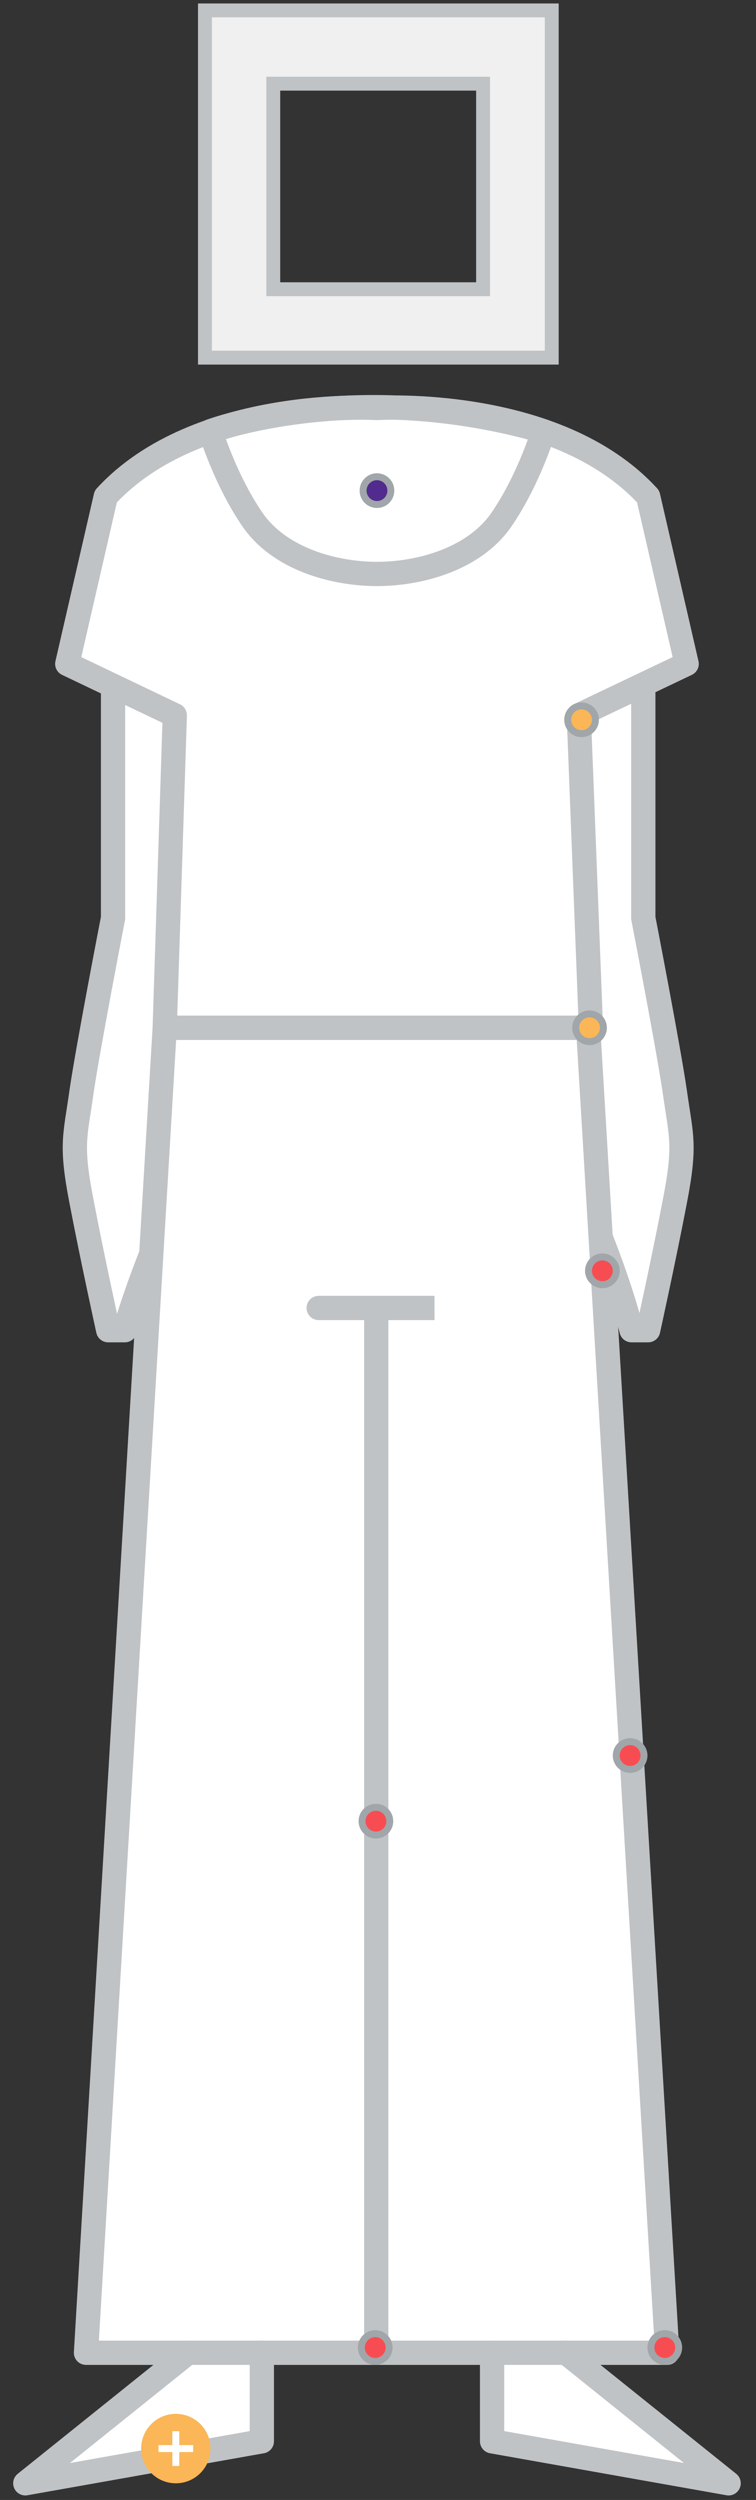 
<svg version="1.1" id="Layer_1" xmlns="http://www.w3.org/2000/svg" xmlns:xlink="http://www.w3.org/1999/xlink" x="0px" y="0px"
	 width="218px" height="720px" viewBox="0 0 218 720" style="enable-background:new 0 0 218 720;" xml:space="preserve">
<rect x="0" y="0" width="218" height="720" fill="#333333" stroke="none"/>
<style type="text/css">
<![CDATA[
	.st0{display:none;clip-path:url(#mask_1_);fill:#FFFFFF;}
	.st1{fill:#512B8D;}
	.st2{fill:#F0F0F0;}
	.st3{fill:#F74D52;}
	.st4{fill:#C0C3C5;}
	.st5{fill:none;stroke:#C0C3C5;stroke-width:7;stroke-linejoin:round;stroke-miterlimit:10;}
	.st6{fill:#FAB657;}
	.st7{fill:#FFFFFF;}
	.st8{fill:#FFFFFF;stroke:#C0C3C5;stroke-width:7;stroke-linejoin:round;stroke-miterlimit:10;}
	.st9{fill:#A0A6A9;}
]]>
</style>
<g id="b-sync-head">
	<path class="st2" d="M59.1,103V3h100v100H59.1z M78.8,83.3h60.5V24.1H78.8V83.3z"/>
	<path class="st4" d="M157.1,5v96h-96V5H157.1 M76.8,85.3h4h56.5h4v-4V26.1v-4h-4H80.8h-4v4v55.2V85.3 M161.1,1h-104v104h104V1
		L161.1,1z M80.8,81.3V26.1h56.5v55.2H80.8L80.8,81.3z"/>
	<g id="refresh-head">
		<defs>
			<path id="mask" d="M61,101.2V5h96.2v96.2H61z M77,85h64.5V22.2H77V85z"/>
		</defs>
		<clipPath id="mask_1_">
			<use xlink:href="#mask"  style="overflow:visible;"/>
		</clipPath>
		<rect x="60.8" y="4.9" class="st0" width="96.5" height="4.6"/>
	</g>
</g>
<g id="before-body">
	<g id="b-arms">
		<path id="b-left-arm" class="st8" d="M32.6,192v72.4c0,0-7.2,37.1-9.1,50.1c-1.8,12.9-3.2,15,0,31.5c3.2,16.7,7.7,37.1,7.7,37.1
			H36c0,0,11.9-44.1,43.2-87.2l-30.9-96.5L32.6,192z"/>
		<path id="b-right-arm" class="st8" d="M185.5,192v72.4c0,0,7.2,37.1,9.1,50.1c1.8,12.9,3.2,15,0,31.5c-3.2,16.7-7.7,37.1-7.7,37.1
			h-4.8c0,0-10.5-44.1-41.9-87.2l29.6-96.5L185.5,192z"/>
	</g>
	<g id="b-b">
		<polygon class="st8" points="210.1,715.2 163.2,677.6 192.4,677.6 169.6,296 108.7,296 108.5,296 47.5,296 24.8,677.6 54.2,677.6
			7.3,715.2 75.5,703.1 75.5,677.6 108.5,677.6 108.7,677.6 141.9,677.6 141.9,703.1 		"/>
		<g id="b-sync-layer-line_1_">
			<polyline class="st5" points="108.5,677.6 108.5,376.7 91.9,376.7 108.5,376.7 125.3,376.7 			"/>
			<line id="b-sync-ankle-left_1_" class="st8" x1="54.5" y1="677.6" x2="75.8" y2="677.6"/>
			<line id="b-sync-angkle-right" class="st8" x1="163.5" y1="677.6" x2="142.2" y2="677.6"/>
		</g>
	</g>
	<g id="b-t">
		<path id="b-top" class="st8" d="M108.7,296h61.7l-3.5-90l31.1-14.8L186.9,143c-26.4-28.8-78.2-25.5-78.2-25.5s-51.8-3.2-78.2,25.5
			l-11.1,48.2l31,14.8l-2.9,90H108.7z"/>
		<path id="b-neck" class="st5" d="M156.7,124.2c0,0-4.1,13.7-12,25.3s-23.8,15.8-36,15.8s-28.1-4.2-36-15.8s-12-25.3-12-25.3
			S102.5,108.6,156.7,124.2z"/>
	</g>
</g>
<g id="points">
	<g id="basePoint-restingHeartRate">
		<circle class="st9" cx="108.7" cy="141.3" r="5"/>
		<circle class="st1" cx="108.7" cy="141.3" r="3"/>
	</g>
	<g id="basePoint-foodPlan">
		<circle class="st9" cx="167.7" cy="207.3" r="5"/>
		<circle class="st6" cx="167.7" cy="207.3" r="3"/>
	</g>
	<g id="basePoint-estimatedCaloriesOut">
		<circle class="st9" cx="170" cy="296" r="5"/>
		<circle class="st6" cx="170" cy="296" r="3"/>
	</g>
	<g id="basePoint-calories">
		<circle class="st9" cx="173.7" cy="366" r="5"/>
		<circle class="st3" cx="173.7" cy="366" r="3"/>
	</g>
	<g id="basePoint-steps">
		<circle class="st9" cx="181.7" cy="505.6" r="5"/>
		<circle class="st3" cx="181.7" cy="505.6" r="3"/>
	</g>
	<g id="basePoint-activityCalories">
		<circle class="st9" cx="108.4" cy="524.5" r="5"/>
		<circle class="st3" cx="108.4" cy="524.5" r="3"/>
	</g>
	<g id="basePoint-floors">
		<circle class="st9" cx="191.7" cy="676.1" r="5"/>
		<circle class="st3" cx="191.7" cy="676.1" r="3"/>
	</g>
	<g id="basePoint-distance">
		<circle class="st9" cx="108.2" cy="676.1" r="5"/>
		<circle class="st3" cx="108.2" cy="676.1" r="3"/>
	</g>
	<g id="add-btn-logWeight">
		<circle class="st6" cx="50.7" cy="705.2" r="10"/>
		<polygon class="st7" points="55.7,704.2 51.7,704.2 51.7,700.2 49.7,700.2 49.7,704.2 45.7,704.2 45.7,706.2 49.7,706.2 
			49.7,710.2 51.7,710.2 51.7,706.2 55.7,706.2 		"/>
	</g>
</g>
</svg>
